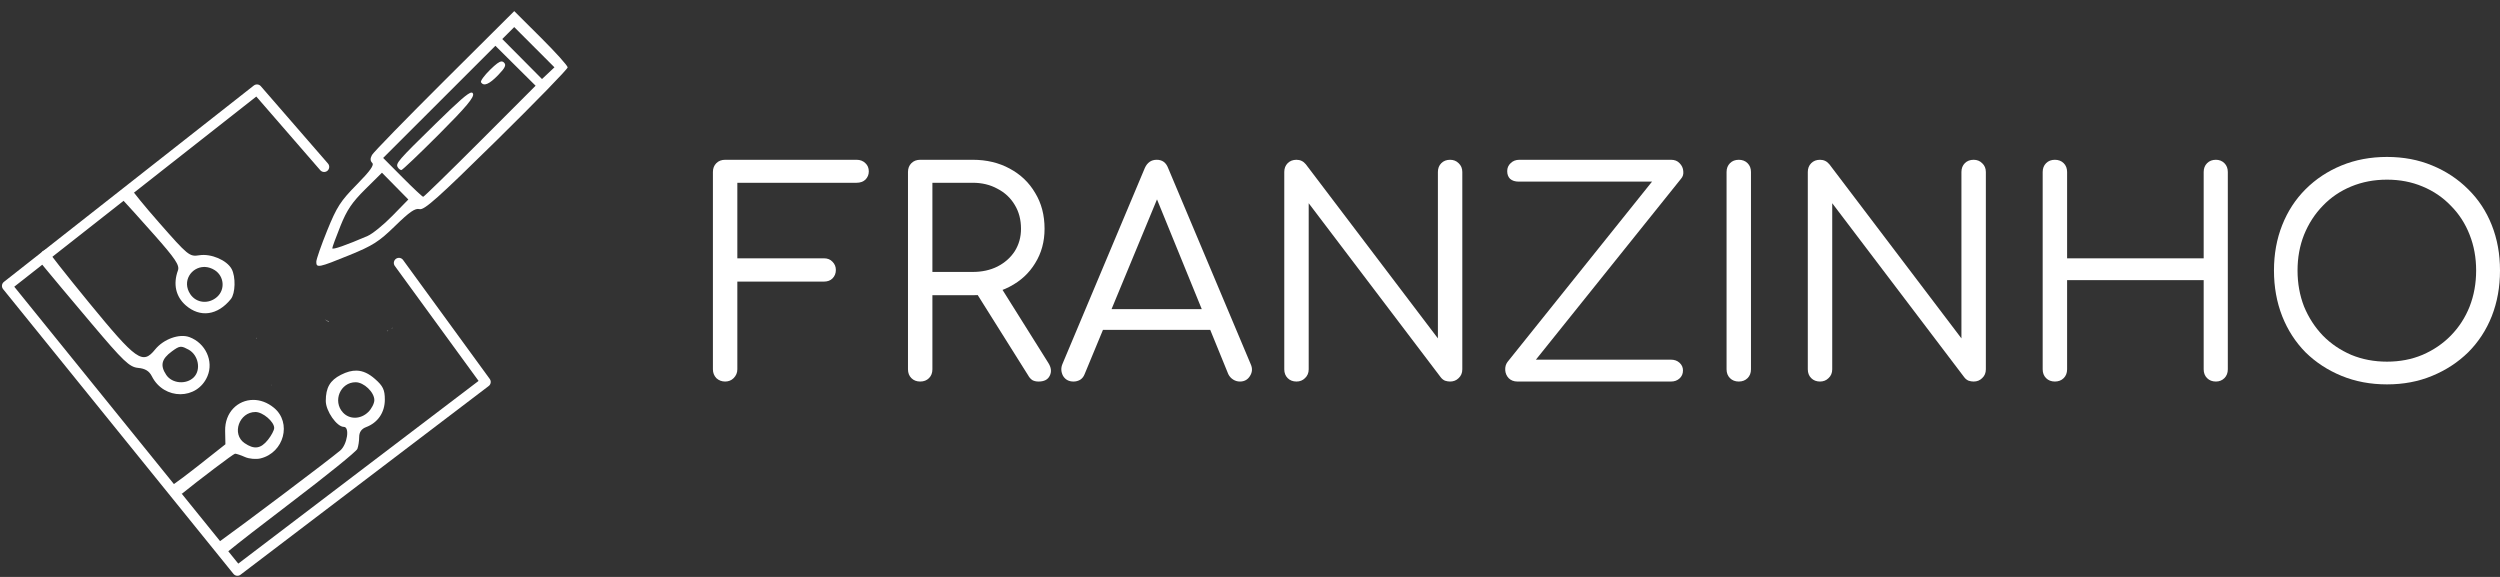 <svg width="182" height="42" viewBox="0 0 182 42" fill="none" xmlns="http://www.w3.org/2000/svg">
<rect x="0" y="0" width="182" height="42" fill="#333333" stroke="none"/>
<path d="M34.69 4.878C34.687 4.877 34.681 4.91 34.684 4.92C34.687 4.927 34.689 4.927 34.691 4.934L34.69 4.878C34.69 4.878 34.69 4.877 34.69 4.878ZM9.467 13.626C9.446 13.647 9.419 13.663 9.395 13.681C9.391 13.682 9.386 13.683 9.383 13.688C9.331 13.729 9.283 13.777 9.223 13.808C9.152 13.858 9.078 13.904 9.003 13.948C8.991 13.955 8.981 13.973 8.967 13.969C8.967 13.97 8.964 13.969 8.967 13.969C8.942 13.991 8.919 14.008 8.899 14.021C8.888 14.035 8.879 14.053 8.867 14.066C8.803 14.145 8.775 14.166 8.702 14.232C8.652 14.297 8.689 14.25 8.61 14.326C8.722 14.344 8.805 14.418 8.91 14.525C9.131 14.751 10.169 15.901 11.216 17.083C12.762 18.827 13.089 19.316 12.955 19.683C12.591 20.679 12.794 21.59 13.521 22.228C14.565 23.142 15.848 22.964 16.807 21.771C17.139 21.359 17.169 20.144 16.863 19.582C16.51 18.936 15.361 18.448 14.512 18.583C13.794 18.697 13.697 18.619 11.559 16.183C10.53 15.012 9.685 13.975 9.467 13.626ZM3.971 17.601C3.966 17.608 3.962 17.611 3.956 17.619C3.961 17.611 3.969 17.611 3.973 17.604C3.973 17.604 3.971 17.602 3.971 17.597L3.971 17.601ZM3.408 18.125C3.372 18.15 3.338 18.173 3.301 18.194C3.261 18.219 3.217 18.234 3.176 18.256C3.151 18.271 3.129 18.295 3.1 18.301C3.088 18.303 3.123 18.265 3.111 18.269C3.096 18.276 3.092 18.294 3.082 18.306C3.062 18.335 3.043 18.367 3.022 18.396C2.92 18.532 2.789 18.644 2.654 18.749L3.258 19.491C3.635 19.954 5.156 21.768 6.638 23.523C8.997 26.317 9.423 26.723 10.057 26.783C10.57 26.831 10.862 27.01 11.055 27.393C11.933 29.138 14.365 29.134 15.103 27.386C15.566 26.291 14.965 24.981 13.798 24.544C13.062 24.268 11.908 24.682 11.293 25.442C10.382 26.566 9.942 26.255 6.491 22.046C4.803 19.987 3.428 18.239 3.408 18.125ZM14.858 19.434C14.888 19.433 14.918 19.434 14.948 19.436C15.172 19.45 15.406 19.522 15.636 19.669C16.321 20.11 16.404 21.082 15.801 21.617C15.186 22.163 14.291 22.071 13.854 21.417C13.223 20.472 13.931 19.445 14.858 19.434ZM18.645 24.588C18.641 24.606 18.636 24.633 18.636 24.646C18.648 24.635 18.659 24.625 18.673 24.618C18.664 24.611 18.653 24.599 18.645 24.588ZM13.191 25.245C13.335 25.252 13.489 25.323 13.73 25.454C14.453 25.851 14.653 26.934 14.102 27.474C13.551 28.015 12.524 27.923 12.104 27.295C11.642 26.604 11.755 26.135 12.515 25.579C12.8 25.37 12.966 25.263 13.129 25.247C13.15 25.245 13.17 25.245 13.191 25.245ZM25.968 26.981C25.612 26.97 25.238 27.073 24.818 27.287C24.025 27.689 23.717 28.221 23.717 29.189C23.717 29.923 24.521 31.077 25.032 31.077C25.477 31.077 25.278 32.368 24.767 32.798C23.896 33.531 17.734 38.167 15.992 39.416C16.057 39.54 16.12 39.664 16.202 39.778C16.253 39.85 16.427 40.011 16.59 40.158C17.247 39.613 19.06 38.203 21.164 36.605C23.759 34.634 25.942 32.868 26.015 32.682C26.088 32.495 26.148 32.104 26.148 31.813C26.148 31.463 26.317 31.22 26.645 31.097C27.508 30.773 28.016 30.029 28.016 29.087C28.016 28.378 27.882 28.099 27.299 27.588C26.849 27.194 26.424 26.994 25.968 26.981ZM25.889 27.827C26.49 27.827 27.252 28.554 27.252 29.127C27.252 29.365 27.053 29.755 26.81 29.994C26.259 30.535 25.446 30.551 24.966 30.031C24.201 29.201 24.776 27.827 25.889 27.827ZM18.427 29.113C17.322 29.12 16.362 30.006 16.39 31.372L16.41 32.343L14.328 33.986C13.609 34.553 12.97 35.029 12.549 35.322C12.589 35.371 12.628 35.422 12.665 35.463C12.801 35.596 12.929 35.735 13.054 35.876C13.111 35.904 13.171 35.93 13.226 35.959C14.444 34.97 17.003 33.028 17.112 33.028C17.209 33.028 17.535 33.137 17.836 33.272C18.136 33.406 18.646 33.451 18.97 33.371C20.678 32.951 21.255 30.77 19.945 29.688C19.462 29.29 18.93 29.11 18.427 29.113ZM18.598 29.994C19.133 29.994 19.961 30.7 19.961 31.156C19.961 31.319 19.755 31.709 19.503 32.023C18.98 32.675 18.505 32.74 17.801 32.257C16.844 31.599 17.409 29.994 18.598 29.994Z" fill="white"/>
<path d="M37.437 0.809L32.359 5.864C29.566 8.645 27.191 11.083 27.082 11.281C26.943 11.533 26.948 11.709 27.098 11.859C27.256 12.016 26.95 12.443 25.966 13.444C24.786 14.643 24.519 15.058 23.822 16.774C23.384 17.852 23.026 18.881 23.026 19.061C23.026 19.523 23.195 19.489 25.422 18.581C27.146 17.878 27.585 17.598 28.769 16.444C29.826 15.414 30.224 15.14 30.545 15.225C30.884 15.313 31.896 14.41 36.143 10.23C38.994 7.423 41.326 5.027 41.326 4.905C41.326 4.783 40.451 3.811 39.382 2.746L37.437 0.809ZM37.435 1.971L38.9 3.436L40.364 4.901L39.911 5.328L39.458 5.754L38.012 4.297L36.565 2.841L37 2.406L37.435 1.971ZM36.065 3.334L37.528 4.788L38.992 6.241L34.952 10.284C32.73 12.508 30.865 14.327 30.808 14.327C30.751 14.327 30.072 13.69 29.299 12.912L27.894 11.498L31.98 7.416L36.065 3.334ZM36.509 4.475C36.343 4.482 36.108 4.661 35.686 5.072C35.263 5.486 34.961 5.898 35.017 5.987C35.214 6.306 35.611 6.141 36.263 5.469C36.777 4.938 36.872 4.734 36.69 4.553C36.645 4.508 36.597 4.481 36.541 4.475C36.531 4.475 36.52 4.474 36.509 4.475ZM34.324 6.739C34.081 6.75 33.427 7.331 31.73 8.989C28.942 11.715 28.784 11.898 28.963 12.187C29.029 12.294 29.144 12.38 29.22 12.38C29.295 12.38 30.529 11.205 31.962 9.77C33.951 7.776 34.535 7.079 34.435 6.817C34.415 6.765 34.38 6.737 34.324 6.739ZM27.807 12.573L28.767 13.548L29.727 14.523L28.566 15.712C27.927 16.366 27.115 17.025 26.762 17.178C25.185 17.859 24.192 18.204 24.191 18.072C24.191 17.993 24.457 17.266 24.783 16.455C25.252 15.288 25.627 14.732 26.591 13.777L27.807 12.573ZM23.642 23.252C23.742 23.317 23.842 23.381 23.942 23.445C23.946 23.438 23.95 23.43 23.954 23.427C23.852 23.359 23.748 23.299 23.642 23.252ZM28.575 23.865C28.506 23.893 28.461 23.91 28.508 23.9C28.532 23.893 28.561 23.886 28.587 23.879C28.583 23.872 28.579 23.868 28.575 23.865ZM28.276 24.068C28.235 24.075 28.205 24.082 28.166 24.089C28.171 24.096 28.177 24.103 28.184 24.11C28.219 24.093 28.24 24.081 28.276 24.068ZM19.73 28.012V28.049C19.738 28.042 19.745 28.035 19.753 28.031C19.745 28.024 19.738 28.019 19.73 28.012Z" fill="white"/>
<path d="M23.596 12.149L18.707 6.518L0.513 20.813L17.284 41.545L35.354 27.806L29.042 19.142" stroke="white" stroke-width="0.742" stroke-linecap="round" stroke-linejoin="round"/>
<path d="M52.789 27.776C52.541 27.776 52.327 27.693 52.148 27.528C51.983 27.349 51.9 27.135 51.9 26.887V12.52C51.9 12.259 51.983 12.045 52.148 11.88C52.313 11.714 52.527 11.632 52.789 11.632H62.36C62.622 11.632 62.835 11.714 63.001 11.88C63.166 12.031 63.249 12.231 63.249 12.479C63.249 12.713 63.166 12.913 63.001 13.079C62.835 13.23 62.622 13.306 62.36 13.306H53.678V18.805H59.983C60.244 18.805 60.451 18.887 60.603 19.053C60.768 19.218 60.851 19.418 60.851 19.652C60.851 19.9 60.768 20.107 60.603 20.272C60.451 20.424 60.244 20.5 59.983 20.5H53.678V26.887C53.678 27.135 53.588 27.349 53.409 27.528C53.244 27.693 53.037 27.776 52.789 27.776Z" fill="white"/>
<path d="M66.99 27.776C66.728 27.776 66.515 27.693 66.349 27.528C66.184 27.363 66.101 27.149 66.101 26.887V12.52C66.101 12.259 66.184 12.045 66.349 11.88C66.515 11.714 66.728 11.632 66.99 11.632H70.814C71.82 11.632 72.716 11.845 73.502 12.272C74.301 12.7 74.921 13.292 75.362 14.05C75.817 14.794 76.044 15.662 76.044 16.655C76.044 17.592 75.817 18.426 75.362 19.156C74.921 19.886 74.301 20.458 73.502 20.872C72.716 21.285 71.82 21.492 70.814 21.492H67.879V26.887C67.879 27.149 67.796 27.363 67.631 27.528C67.466 27.693 67.252 27.776 66.99 27.776ZM75.61 27.776C75.431 27.776 75.279 27.742 75.156 27.673C75.031 27.59 74.928 27.473 74.845 27.321L70.938 21.099L72.695 20.644L76.313 26.412C76.534 26.756 76.568 27.073 76.416 27.363C76.279 27.638 76.01 27.776 75.61 27.776ZM67.879 19.797H70.814C71.49 19.797 72.089 19.666 72.613 19.404C73.15 19.128 73.571 18.756 73.874 18.288C74.177 17.805 74.329 17.261 74.329 16.655C74.329 15.993 74.177 15.414 73.874 14.918C73.571 14.408 73.15 14.016 72.613 13.74C72.089 13.451 71.49 13.306 70.814 13.306H67.879V19.797Z" fill="white"/>
<path d="M78.154 27.776C77.81 27.776 77.555 27.638 77.389 27.363C77.238 27.073 77.224 26.784 77.348 26.494L83.343 12.231C83.522 11.831 83.811 11.632 84.211 11.632C84.611 11.632 84.886 11.831 85.038 12.231L91.053 26.515C91.191 26.818 91.171 27.108 90.991 27.383C90.826 27.645 90.585 27.776 90.268 27.776C90.089 27.776 89.923 27.728 89.772 27.631C89.62 27.535 89.503 27.404 89.42 27.239L83.922 13.761H84.542L78.96 27.239C78.892 27.418 78.781 27.555 78.63 27.652C78.478 27.735 78.32 27.776 78.154 27.776ZM79.436 24.014L80.118 22.505H88.407L89.11 24.014H79.436Z" fill="white"/>
<path d="M94.384 27.776C94.122 27.776 93.909 27.693 93.743 27.528C93.578 27.363 93.495 27.149 93.495 26.887V12.52C93.495 12.259 93.578 12.045 93.743 11.88C93.909 11.714 94.122 11.632 94.384 11.632C94.66 11.632 94.887 11.742 95.066 11.962L104.679 24.634V12.52C104.679 12.259 104.761 12.045 104.927 11.88C105.092 11.714 105.306 11.632 105.567 11.632C105.815 11.632 106.022 11.714 106.188 11.88C106.367 12.045 106.456 12.259 106.456 12.52V26.887C106.456 27.149 106.367 27.363 106.188 27.528C106.022 27.693 105.815 27.776 105.567 27.776C105.443 27.776 105.319 27.755 105.195 27.714C105.071 27.659 104.968 27.576 104.885 27.466L95.273 14.794V26.887C95.273 27.149 95.183 27.363 95.004 27.528C94.839 27.693 94.632 27.776 94.384 27.776Z" fill="white"/>
<path d="M110.47 27.776C110.208 27.776 109.994 27.693 109.829 27.528C109.677 27.363 109.595 27.17 109.581 26.949C109.567 26.715 109.622 26.515 109.746 26.35L120.268 13.223H110.573C110.297 13.223 110.084 13.154 109.932 13.017C109.794 12.879 109.725 12.693 109.725 12.458C109.725 12.224 109.808 12.031 109.974 11.88C110.139 11.714 110.353 11.632 110.614 11.632H121.653C121.915 11.632 122.122 11.714 122.273 11.88C122.439 12.045 122.528 12.238 122.542 12.458C122.569 12.679 122.514 12.865 122.376 13.017L111.813 26.184H121.653C121.901 26.184 122.108 26.26 122.273 26.412C122.439 26.563 122.521 26.749 122.521 26.97C122.521 27.204 122.439 27.397 122.273 27.549C122.108 27.7 121.901 27.776 121.653 27.776H110.47Z" fill="white"/>
<path d="M126.583 27.776C126.321 27.776 126.107 27.693 125.942 27.528C125.776 27.363 125.694 27.149 125.694 26.887V12.52C125.694 12.259 125.776 12.045 125.942 11.88C126.107 11.714 126.321 11.632 126.583 11.632C126.844 11.632 127.058 11.714 127.223 11.88C127.389 12.045 127.471 12.259 127.471 12.52V26.887C127.471 27.149 127.389 27.363 127.223 27.528C127.058 27.693 126.844 27.776 126.583 27.776Z" fill="white"/>
<path d="M132.497 27.776C132.236 27.776 132.022 27.693 131.857 27.528C131.691 27.363 131.608 27.149 131.608 26.887V12.52C131.608 12.259 131.691 12.045 131.857 11.88C132.022 11.714 132.236 11.632 132.497 11.632C132.773 11.632 133 11.742 133.18 11.962L142.792 24.634V12.52C142.792 12.259 142.874 12.045 143.04 11.88C143.205 11.714 143.419 11.632 143.681 11.632C143.929 11.632 144.135 11.714 144.301 11.88C144.48 12.045 144.57 12.259 144.57 12.52V26.887C144.57 27.149 144.48 27.363 144.301 27.528C144.135 27.693 143.929 27.776 143.681 27.776C143.557 27.776 143.433 27.755 143.309 27.714C143.185 27.659 143.081 27.576 142.999 27.466L133.386 14.794V26.887C133.386 27.149 133.297 27.363 133.117 27.528C132.952 27.693 132.745 27.776 132.497 27.776Z" fill="white"/>
<path d="M149.596 27.776C149.334 27.776 149.12 27.693 148.955 27.528C148.79 27.363 148.707 27.149 148.707 26.887V12.52C148.707 12.259 148.79 12.045 148.955 11.88C149.12 11.714 149.334 11.632 149.596 11.632C149.858 11.632 150.071 11.714 150.237 11.88C150.402 12.045 150.485 12.259 150.485 12.52V18.805H160.428V12.52C160.428 12.259 160.51 12.045 160.676 11.88C160.841 11.714 161.055 11.632 161.317 11.632C161.565 11.632 161.771 11.714 161.937 11.88C162.102 12.045 162.185 12.259 162.185 12.52V26.887C162.185 27.149 162.102 27.363 161.937 27.528C161.771 27.693 161.565 27.776 161.317 27.776C161.055 27.776 160.841 27.693 160.676 27.528C160.51 27.363 160.428 27.149 160.428 26.887V20.396H150.485V26.887C150.485 27.149 150.402 27.363 150.237 27.528C150.071 27.693 149.858 27.776 149.596 27.776Z" fill="white"/>
<path d="M173.773 27.983C172.574 27.983 171.471 27.776 170.465 27.363C169.459 26.949 168.584 26.377 167.84 25.647C167.109 24.903 166.544 24.028 166.145 23.022C165.745 22.002 165.545 20.892 165.545 19.693C165.545 18.494 165.745 17.392 166.145 16.386C166.544 15.38 167.109 14.512 167.84 13.781C168.584 13.037 169.459 12.458 170.465 12.045C171.471 11.632 172.574 11.425 173.773 11.425C174.972 11.425 176.067 11.632 177.059 12.045C178.065 12.458 178.94 13.037 179.685 13.781C180.429 14.512 181.001 15.38 181.4 16.386C181.8 17.392 182 18.494 182 19.693C182 20.892 181.8 22.002 181.4 23.022C181.001 24.028 180.429 24.903 179.685 25.647C178.94 26.377 178.065 26.949 177.059 27.363C176.067 27.776 174.972 27.983 173.773 27.983ZM173.773 26.329C174.71 26.329 175.571 26.164 176.357 25.833C177.156 25.488 177.845 25.02 178.424 24.427C179.016 23.821 179.471 23.118 179.788 22.319C180.105 21.506 180.263 20.631 180.263 19.693C180.263 18.756 180.105 17.888 179.788 17.089C179.471 16.276 179.016 15.573 178.424 14.98C177.845 14.374 177.156 13.905 176.357 13.575C175.571 13.244 174.71 13.079 173.773 13.079C172.835 13.079 171.967 13.244 171.168 13.575C170.369 13.905 169.68 14.374 169.101 14.98C168.522 15.573 168.067 16.276 167.736 17.089C167.419 17.888 167.261 18.756 167.261 19.693C167.261 20.631 167.419 21.506 167.736 22.319C168.067 23.118 168.522 23.821 169.101 24.427C169.68 25.02 170.369 25.488 171.168 25.833C171.967 26.164 172.835 26.329 173.773 26.329Z" fill="white"/>
</svg>
